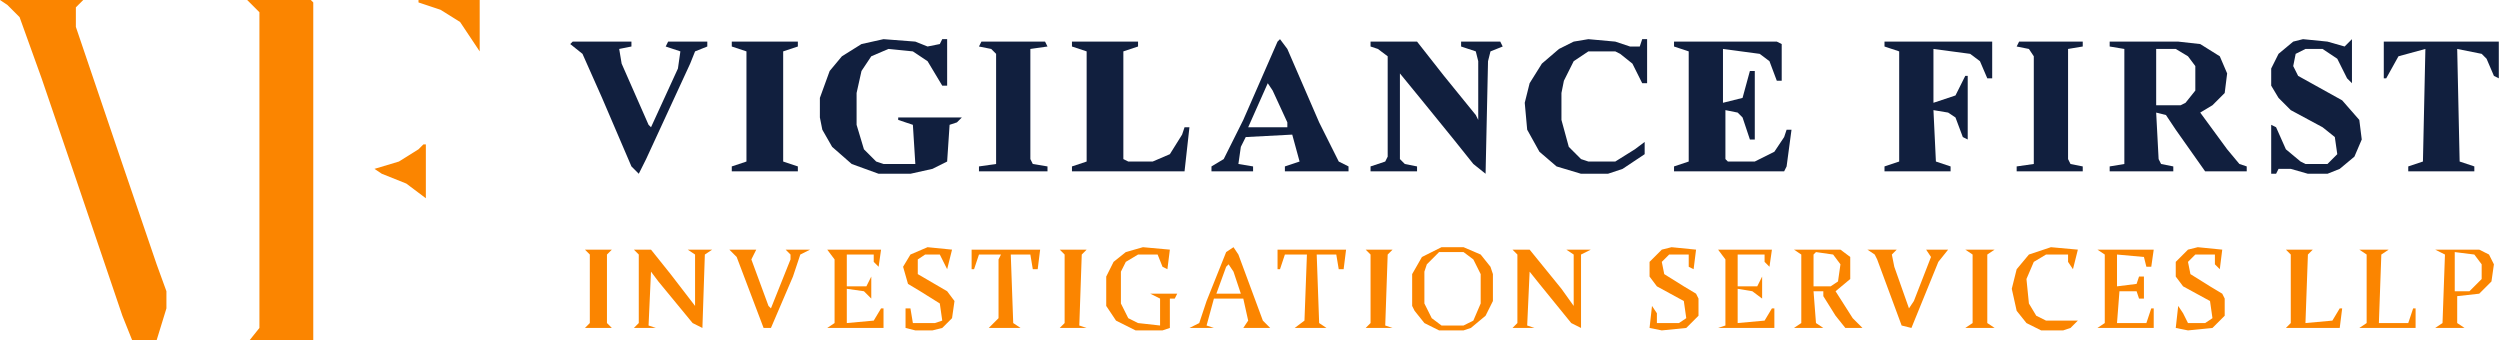<svg width="316" height="43" viewBox="0 0 316 43" fill="none" xmlns="http://www.w3.org/2000/svg">
<path d="M31.244 0H39.287L39.597 0.309V43H31.553L32.791 41.453V1.547L31.244 0Z" fill="#FB8500"/>
<path d="M0 0H10.518L9.59 0.928V3.403L15.468 20.727L19.799 33.41L21.036 36.813V38.978L19.799 43H16.705L15.468 39.907L9.59 22.583L5.259 9.899L2.475 2.165L0.928 0.619L0 0Z" fill="#FB8500"/>
<path d="M211.597 5.259H224.589L225.208 5.568V10.209H224.589L223.661 7.734L222.424 6.806L217.784 6.187V12.993L220.259 12.374L221.187 8.971H221.805V17.633H221.187L220.259 14.849L219.64 14.23L218.093 13.921V20.108L218.402 20.417H221.805L224.28 19.18L225.518 17.324L225.827 16.396H226.446L225.827 21.036L225.518 21.655H211.597V21.036L213.453 20.417V6.496L211.597 5.878V5.259Z" fill="#111F3E"/>
<path d="M111.676 4.95L115.698 5.259L117.244 5.878L118.791 5.568L119.1 4.95H119.719V10.827H119.1L117.244 7.734L115.388 6.496L112.295 6.187L110.129 7.115L108.892 8.971L108.273 11.755V15.777L109.201 18.871L110.748 20.417L111.676 20.727H115.698L115.388 15.777L113.532 15.158V14.849H121.575L120.957 15.468L120.028 15.777L119.719 20.417L117.863 21.345L115.079 21.964H111.057L107.654 20.727L105.18 18.561L103.942 16.396L103.633 14.849V12.374L104.87 8.971L106.417 7.115L108.892 5.568L111.676 4.95Z" fill="#111F3E"/>
<path d="M173.237 5.259H179.115L182.518 9.59L186.539 14.54L186.849 15.158V7.734L186.539 6.496L184.683 5.878V5.259H189.633L189.942 5.878L188.396 6.496L188.086 7.734L187.777 21.964L186.23 20.727L183.755 17.633L179.734 12.684L176.95 9.281V20.108L177.568 20.727L179.115 21.036V21.655H173.237V21.036L175.093 20.417L175.403 19.799V7.115L174.165 6.187L173.237 5.878V5.259Z" fill="#111F3E"/>
<path d="M238.201 5.259H251.813V9.899H251.194L250.266 7.734L249.029 6.806L244.388 6.187V12.993L247.172 12.065L248.41 9.59H248.719V17.633L248.1 17.324L247.172 14.849L246.244 14.23L244.388 13.921L244.698 20.417L246.554 21.036V21.655H238.201V21.036L240.057 20.417V6.496L238.201 5.878V5.259Z" fill="#111F3E"/>
<path d="M301.31 5.259H315.849V9.899L315.23 9.59L314.302 7.425L313.684 6.806L310.59 6.187L310.899 20.417L312.756 21.036V21.655H304.403V21.036L306.259 20.417L306.569 6.187L303.166 7.115L301.619 9.899H301.31V5.259Z" fill="#111F3E"/>
<path d="M291.101 4.95L294.194 5.259L296.36 5.878L297.288 4.95V10.518L296.669 9.899L295.432 7.425L293.576 6.187H291.41L290.173 6.806L289.863 8.353L290.482 9.59L296.05 12.684L298.216 15.158L298.525 17.633L297.597 19.799L295.741 21.345L294.194 21.964H291.719L289.554 21.345H288.007L287.698 21.964H287.079V15.777L287.698 16.086L288.935 18.871L290.791 20.417L291.41 20.727H294.194L295.432 19.489L295.122 17.324L293.576 16.086L289.554 13.921L288.007 12.374L287.079 10.827V8.662L288.007 6.806L289.863 5.259L291.101 4.95Z" fill="#111F3E"/>
<path d="M135.496 5.259H143.849V5.878L141.992 6.496V20.108L142.611 20.417H145.705L147.87 19.489L149.417 17.014L149.726 16.086H150.345L149.726 21.655H135.496V21.036L137.352 20.417V6.496L135.496 5.878V5.259Z" fill="#111F3E"/>
<path d="M200.77 4.95L204.173 5.259L206.029 5.878H207.266L207.575 4.95H208.194V10.518H207.575L206.338 8.043L204.791 6.806L204.173 6.496H200.77L198.914 7.734L197.676 10.209L197.367 11.755V15.158L198.295 18.561L199.842 20.108L200.77 20.417H204.173L206.647 18.871L207.885 17.942V19.489L205.101 21.345L203.245 21.964H199.842L196.748 21.036L194.583 19.18L193.036 16.396L192.727 12.993L193.345 10.518L194.892 8.043L197.057 6.187L198.914 5.259L200.77 4.95Z" fill="#111F3E"/>
<path d="M72.388 5.259H79.813V5.878L78.266 6.187L78.576 8.043L81.978 15.777L82.288 16.086L85.691 8.662L86 6.496L84.144 5.878L84.453 5.259H89.403V5.878L87.856 6.496L87.237 8.043L81.669 20.108L80.741 21.964L79.813 21.036L76.101 12.374L73.626 6.806L72.079 5.568L72.388 5.259Z" fill="#111F3E"/>
<path d="M92.496 5.259H100.849V5.878L98.993 6.496V20.417L100.849 21.036V21.655H92.496V21.036L94.352 20.417V6.496L92.496 5.878V5.259Z" fill="#111F3E"/>
<path d="M255.216 5.259H263.259V5.878L261.403 6.187V20.108L261.712 20.727L263.259 21.036V21.655H254.906V21.036L257.072 20.727V7.115L256.453 6.187L254.906 5.878L255.216 5.259Z" fill="#111F3E"/>
<path d="M124.051 5.259H132.094L132.403 5.878L130.238 6.187V20.108L130.547 20.727L132.403 21.036V21.655H123.741V21.036L125.907 20.727V6.806L125.288 6.187L123.741 5.878L124.051 5.259Z" fill="#111F3E"/>
<path d="M182.208 31.245H184.992L187.158 32.173L188.395 33.719L188.705 34.648V38.05L187.777 39.907L185.921 41.453L184.992 41.763H181.899L180.043 40.835L178.805 39.288L178.496 38.669V34.648L179.734 32.482L182.208 31.245ZM181.899 31.863L180.352 33.41L180.043 34.338V38.36L180.971 40.216L182.208 41.144H184.992L186.23 40.525L187.158 38.36V34.648L186.23 32.791L184.992 31.863H181.899Z" fill="#FB8500"/>
<path d="M80.122 31.554H82.287L84.762 34.648L87.856 38.669V32.173L86.928 31.554H90.021L89.093 32.173L88.784 41.453L87.546 40.834L83.216 35.575L82.287 34.338L81.978 41.144L82.906 41.453H80.122L80.741 40.834V32.173L80.122 31.554Z" fill="#FB8500"/>
<path d="M191.18 31.554H193.345L197.367 36.504L198.914 38.669V32.173L197.985 31.554H201.079L199.842 32.173V41.453L198.604 40.834L194.583 35.885L193.345 34.338L193.036 41.144L193.964 41.453H191.18L191.798 40.834V32.173L191.18 31.554Z" fill="#FB8500"/>
<path fill-rule="evenodd" clip-rule="evenodd" d="M275.324 5.259H266.662V5.878L268.518 6.187V20.727L266.662 21.036V21.655H274.705V21.036L273.159 20.727L272.849 20.108L272.54 14.23L273.777 14.54L275.015 16.396L278.727 21.655H283.986V21.036L283.058 20.727L281.511 18.87L278.108 14.23L279.655 13.302L281.202 11.755L281.511 9.281L280.583 7.115L278.108 5.568L275.324 5.259ZM275.015 6.187H272.54V13.302H275.633L276.252 12.993L277.489 11.446V8.353L276.561 7.115L275.015 6.187Z" fill="#111F3E"/>
<path d="M144.467 31.245L147.87 31.554L147.561 34.029L146.942 33.719L146.324 32.173H143.849L142.302 33.101L141.683 34.338V38.36L142.611 40.216L143.849 40.835L146.633 41.144V37.741L145.395 37.122H148.798L148.489 37.741H147.87V41.453L146.942 41.763H143.539L141.065 40.525L139.827 38.669V34.957L140.755 33.101L142.302 31.863L144.467 31.245Z" fill="#FB8500"/>
<path d="M217.165 31.554H223.971L223.661 33.719L223.043 33.101V32.173H219.64V36.194H222.115L222.733 34.957V37.741L221.496 36.813L219.64 36.504V40.834L223.043 40.525L223.971 38.978H224.28V41.453H217.165L218.093 41.144V32.791L217.165 31.554Z" fill="#FB8500"/>
<path d="M265.115 31.554H272.23L271.921 33.719H271.302L270.993 32.482L267.59 32.173V36.194L270.065 35.885L270.374 34.957H270.993V37.741H270.374L270.065 36.813H267.899L267.59 40.834H271.302L271.921 38.978H272.23V41.453H265.115L266.043 40.834V32.173L265.115 31.554Z" fill="#FB8500"/>
<path d="M117.245 31.245L120.338 31.554L119.72 34.029L118.792 32.173H116.936L116.007 32.791V34.648L119.72 36.813L120.648 38.05L120.338 40.216L119.101 41.453L117.864 41.763H115.698L114.461 41.453V38.978H115.079L115.389 40.835H118.173L119.101 40.525L118.792 38.36L116.317 36.813L114.77 35.885L114.151 33.719L115.079 32.173L117.245 31.245Z" fill="#FB8500"/>
<path d="M104.562 31.554H111.367L111.058 33.719L110.439 33.101V32.173H107.036V36.194H109.511L110.13 34.957V37.741L109.202 36.813L107.036 36.504V40.834L110.439 40.525L111.367 38.978H111.677V41.453H104.562L105.49 40.834V32.791L104.562 31.554Z" fill="#FB8500"/>
<path d="M277.799 31.245L280.892 31.554L280.583 34.029L279.964 33.41V32.173H277.489L276.561 33.101L276.871 34.648L279.346 36.194L280.892 37.122L281.202 37.741V39.907L279.655 41.453L276.561 41.763L275.015 41.453L275.324 38.669L275.943 39.597L276.561 40.835H278.727L279.655 40.216L279.346 38.05L275.943 36.194L275.015 34.957V33.101L276.561 31.554L277.799 31.245Z" fill="#FB8500"/>
<path d="M211.288 31.245L214.382 31.554L214.072 34.029L213.454 33.719V32.173H210.979L210.051 33.101L210.36 34.648L212.835 36.194L214.382 37.122L214.691 37.741V39.907L213.144 41.453L210.051 41.763L208.504 41.453L208.813 38.669L209.432 39.597V40.835H212.216L213.144 40.216L212.835 38.05L209.432 36.194L208.504 34.957V33.101L210.051 31.554L211.288 31.245Z" fill="#FB8500"/>
<path d="M92.188 31.554H95.59L94.972 32.791L97.137 38.669L97.447 38.978L99.921 32.791V32.173L99.303 31.554H102.396L101.159 32.173L100.231 34.957L97.447 41.453H96.518L93.116 32.482L92.188 31.554Z" fill="#FB8500"/>
<path d="M236.036 31.554H239.748L239.13 32.173L239.439 33.719L241.295 38.978L241.914 38.05L244.079 32.482L243.461 31.554H246.245L245.007 33.101L241.604 41.453L240.367 41.144L237.274 32.791L236.964 32.173L236.036 31.554Z" fill="#FB8500"/>
<path d="M259.238 31.245L262.641 31.554L262.022 34.029L261.403 33.101V32.173H258.619L257.072 33.101L256.144 35.266L256.454 38.36L257.382 39.907L258.619 40.525H262.641L261.713 41.453L260.784 41.763H258L256.144 40.835L254.907 39.288L254.288 36.504L254.907 34.029L256.454 32.173L259.238 31.245Z" fill="#FB8500"/>
<path d="M122.812 31.554H131.474L131.165 34.029H130.546L130.237 32.173H127.762L128.071 40.834L129 41.453H124.978L126.215 40.216V32.791L126.525 32.173H123.741L123.122 34.029H122.812V31.554Z" fill="#FB8500"/>
<path d="M161.482 31.554H170.144L169.835 34.029H169.216L168.907 32.173H166.432L166.741 40.834L167.669 41.453H163.648L164.885 40.525L165.195 32.173H162.41L161.792 34.029H161.482V31.554Z" fill="#FB8500"/>
<path d="M288.936 31.554H292.338L291.72 32.173L291.41 40.834L294.813 40.525L295.741 38.978H296.051L295.741 41.453H288.936L289.554 40.834V32.173L288.936 31.554Z" fill="#FB8500"/>
<path d="M298.216 31.554H301.928L301 32.173L300.691 40.834H304.403L305.022 38.978H305.331V41.453H298.216L299.144 40.834V32.173L298.216 31.554Z" fill="#FB8500"/>
<path d="M73.936 31.554H77.338L76.72 32.173V40.834L77.338 41.453H73.936L74.554 40.834V32.173L73.936 31.554Z" fill="#FB8500"/>
<path d="M52.899 0H60.633V6.496L58.158 2.784L55.684 1.237L52.899 0.309V0Z" fill="#FB8500"/>
<path d="M172.619 31.554H176.022L175.403 32.173L175.094 41.144L176.022 41.453H172.619L173.238 40.834V32.173L172.619 31.554Z" fill="#FB8500"/>
<path d="M133.949 31.554H137.352L136.733 32.173L136.424 41.144L137.352 41.453H133.949L134.568 40.834V32.173L133.949 31.554Z" fill="#FB8500"/>
<path d="M53.518 18.252H53.828V25.058L51.353 23.201L48.259 21.964L47.331 21.345L50.425 20.417L52.899 18.87L53.518 18.252Z" fill="#FB8500"/>
<path fill-rule="evenodd" clip-rule="evenodd" d="M313.374 31.554H307.806L309.043 32.173L308.734 40.834L307.806 41.453H311.518L310.59 40.834V37.432L313.374 37.122L314.921 35.575L315.23 33.41L314.611 32.173L313.374 31.554ZM312.755 32.173L310.28 31.863V36.813H312.137L313.683 35.266V33.41L312.755 32.173Z" fill="#FB8500"/>
<path d="M248.41 31.554H252.122L251.194 32.173V40.834L252.122 41.453H248.41L249.338 40.834V32.173L248.41 31.554Z" fill="#FB8500"/>
<path fill-rule="evenodd" clip-rule="evenodd" d="M162.72 6.187L161.792 4.95L161.482 5.259L157.151 15.158L154.677 20.108L153.13 21.036V21.655H158.389V21.036L156.533 20.727L156.842 18.561L157.461 17.324L163.339 17.015L164.267 20.417L162.41 21.036V21.655H170.454V21.036L169.216 20.417L166.741 15.468L162.72 6.187ZM160.864 11.446L160.245 10.518L157.77 16.086H162.72V15.468L160.864 11.446Z" fill="#111F3E"/>
<path fill-rule="evenodd" clip-rule="evenodd" d="M232.634 31.554H226.756L227.684 32.173V40.834L226.756 41.453H230.468L229.54 40.834L229.231 36.813H230.468V37.432L232.015 39.907L233.252 41.453H235.418L234.18 40.216L232.015 36.813L233.871 35.266V32.482L232.634 31.554ZM231.706 32.173L229.54 31.863L229.231 32.173V36.194H231.396L232.324 35.575L232.634 33.41L231.706 32.173Z" fill="#FB8500"/>
<path fill-rule="evenodd" clip-rule="evenodd" d="M156.533 32.173L155.914 31.245L154.986 31.863L152.511 38.05L151.583 40.835L150.346 41.453H153.439L152.511 41.144L153.439 37.741H157.151L157.77 40.525L157.151 41.453H160.554L159.626 40.525L156.533 32.173ZM155.914 34.338L155.295 33.41L154.986 33.719L153.749 37.122H156.842L155.914 34.338Z" fill="#FB8500"/>
</svg>
